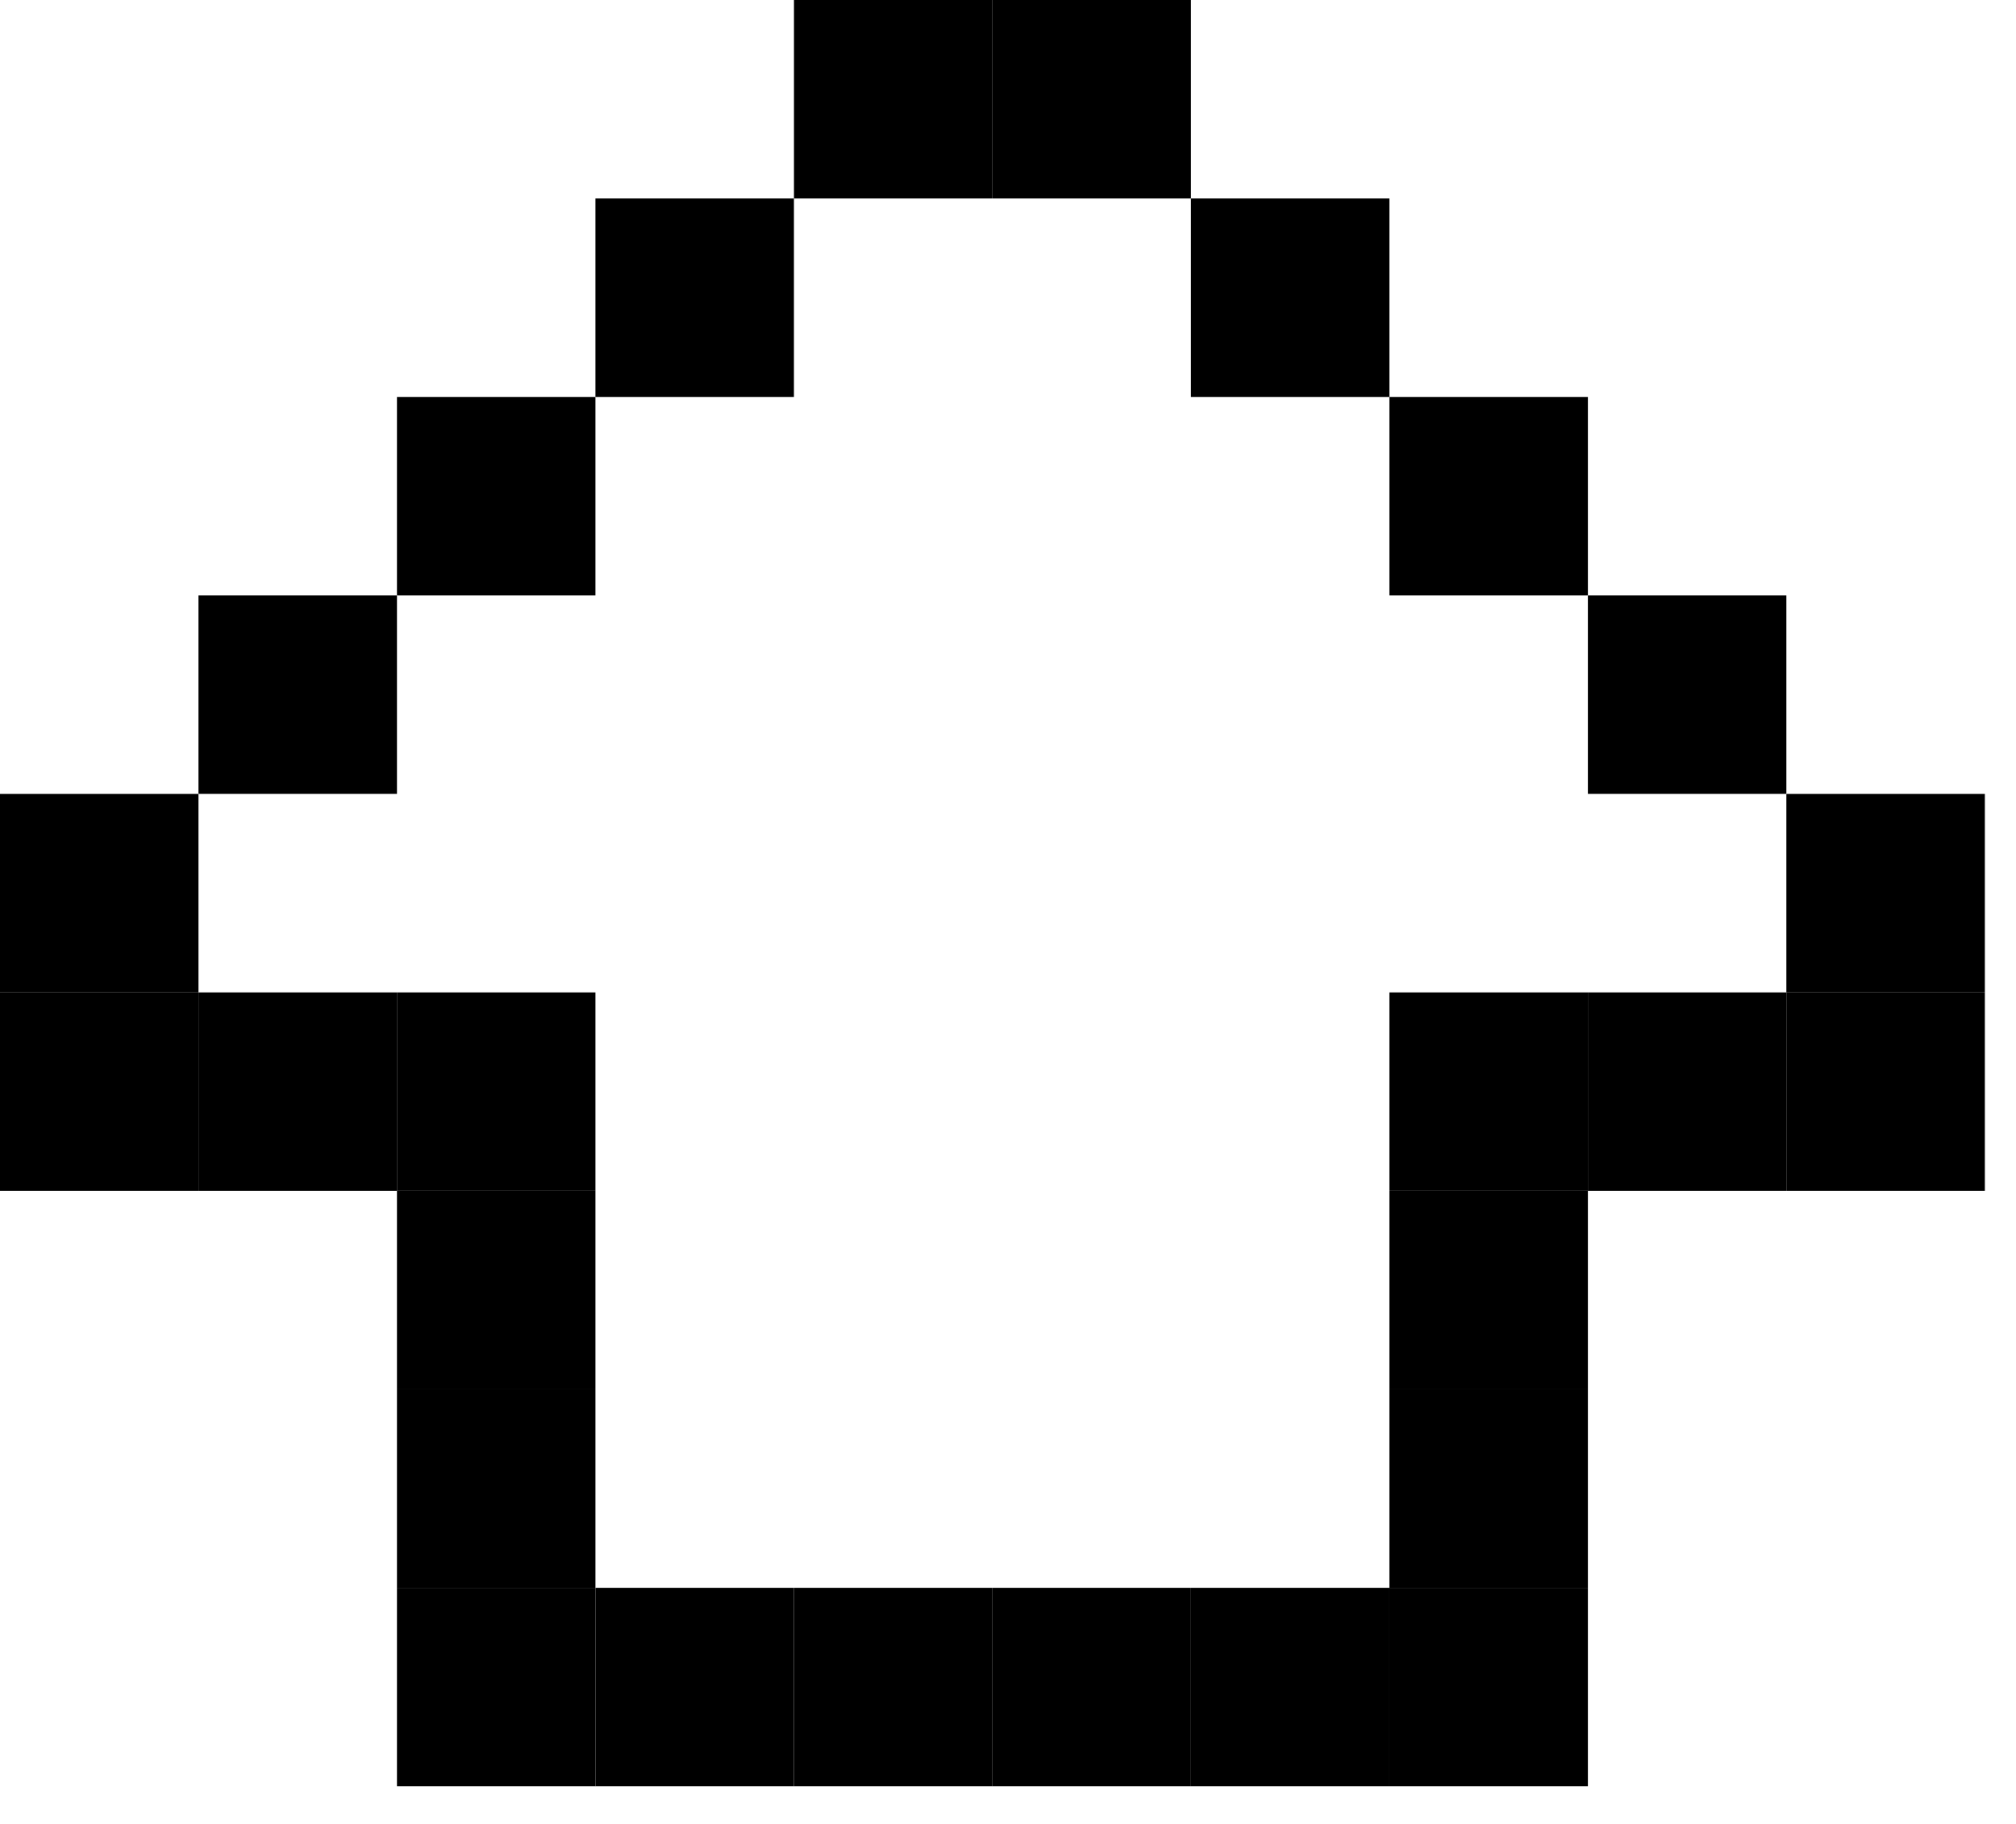 <svg width="42" height="38" viewBox="0 0 42 38" fill="none" xmlns="http://www.w3.org/2000/svg">
<rect x="16.541" width="4.135" height="4.135" fill="black"/>
<rect x="12.405" y="4.135" width="4.135" height="4.135" fill="black"/>
<rect x="8.27" y="8.27" width="4.135" height="4.135" fill="black"/>
<rect x="4.135" y="12.405" width="4.135" height="4.135" fill="black"/>
<rect y="16.541" width="4.135" height="4.135" fill="black"/>
<rect y="20.676" width="4.135" height="4.135" fill="black"/>
<rect x="4.135" y="20.676" width="4.135" height="4.135" fill="black"/>
<rect x="8.27" y="20.676" width="4.135" height="4.135" fill="black"/>
<rect x="8.27" y="24.811" width="4.135" height="4.135" fill="black"/>
<rect x="8.27" y="28.946" width="4.135" height="4.135" fill="black"/>
<rect x="8.27" y="33.081" width="4.135" height="4.135" fill="black"/>
<rect x="12.405" y="33.081" width="4.135" height="4.135" fill="black"/>
<rect x="16.541" y="33.081" width="4.135" height="4.135" fill="black"/>
<rect x="20.676" y="33.081" width="4.135" height="4.135" fill="black"/>
<rect x="24.811" y="33.081" width="4.135" height="4.135" fill="black"/>
<rect x="28.946" y="33.081" width="4.135" height="4.135" fill="black"/>
<rect x="28.946" y="28.946" width="4.135" height="4.135" fill="black"/>
<rect x="28.946" y="24.811" width="4.135" height="4.135" fill="black"/>
<rect x="28.946" y="20.676" width="4.135" height="4.135" fill="black"/>
<rect x="33.081" y="20.676" width="4.135" height="4.135" fill="black"/>
<rect x="37.216" y="20.676" width="4.135" height="4.135" fill="black"/>
<rect x="37.216" y="16.541" width="4.135" height="4.135" fill="black"/>
<rect x="33.081" y="12.405" width="4.135" height="4.135" fill="black"/>
<rect x="28.946" y="8.27" width="4.135" height="4.135" fill="black"/>
<rect x="24.811" y="4.135" width="4.135" height="4.135" fill="black"/>
<rect x="20.676" width="4.135" height="4.135" fill="black"/>
</svg>
